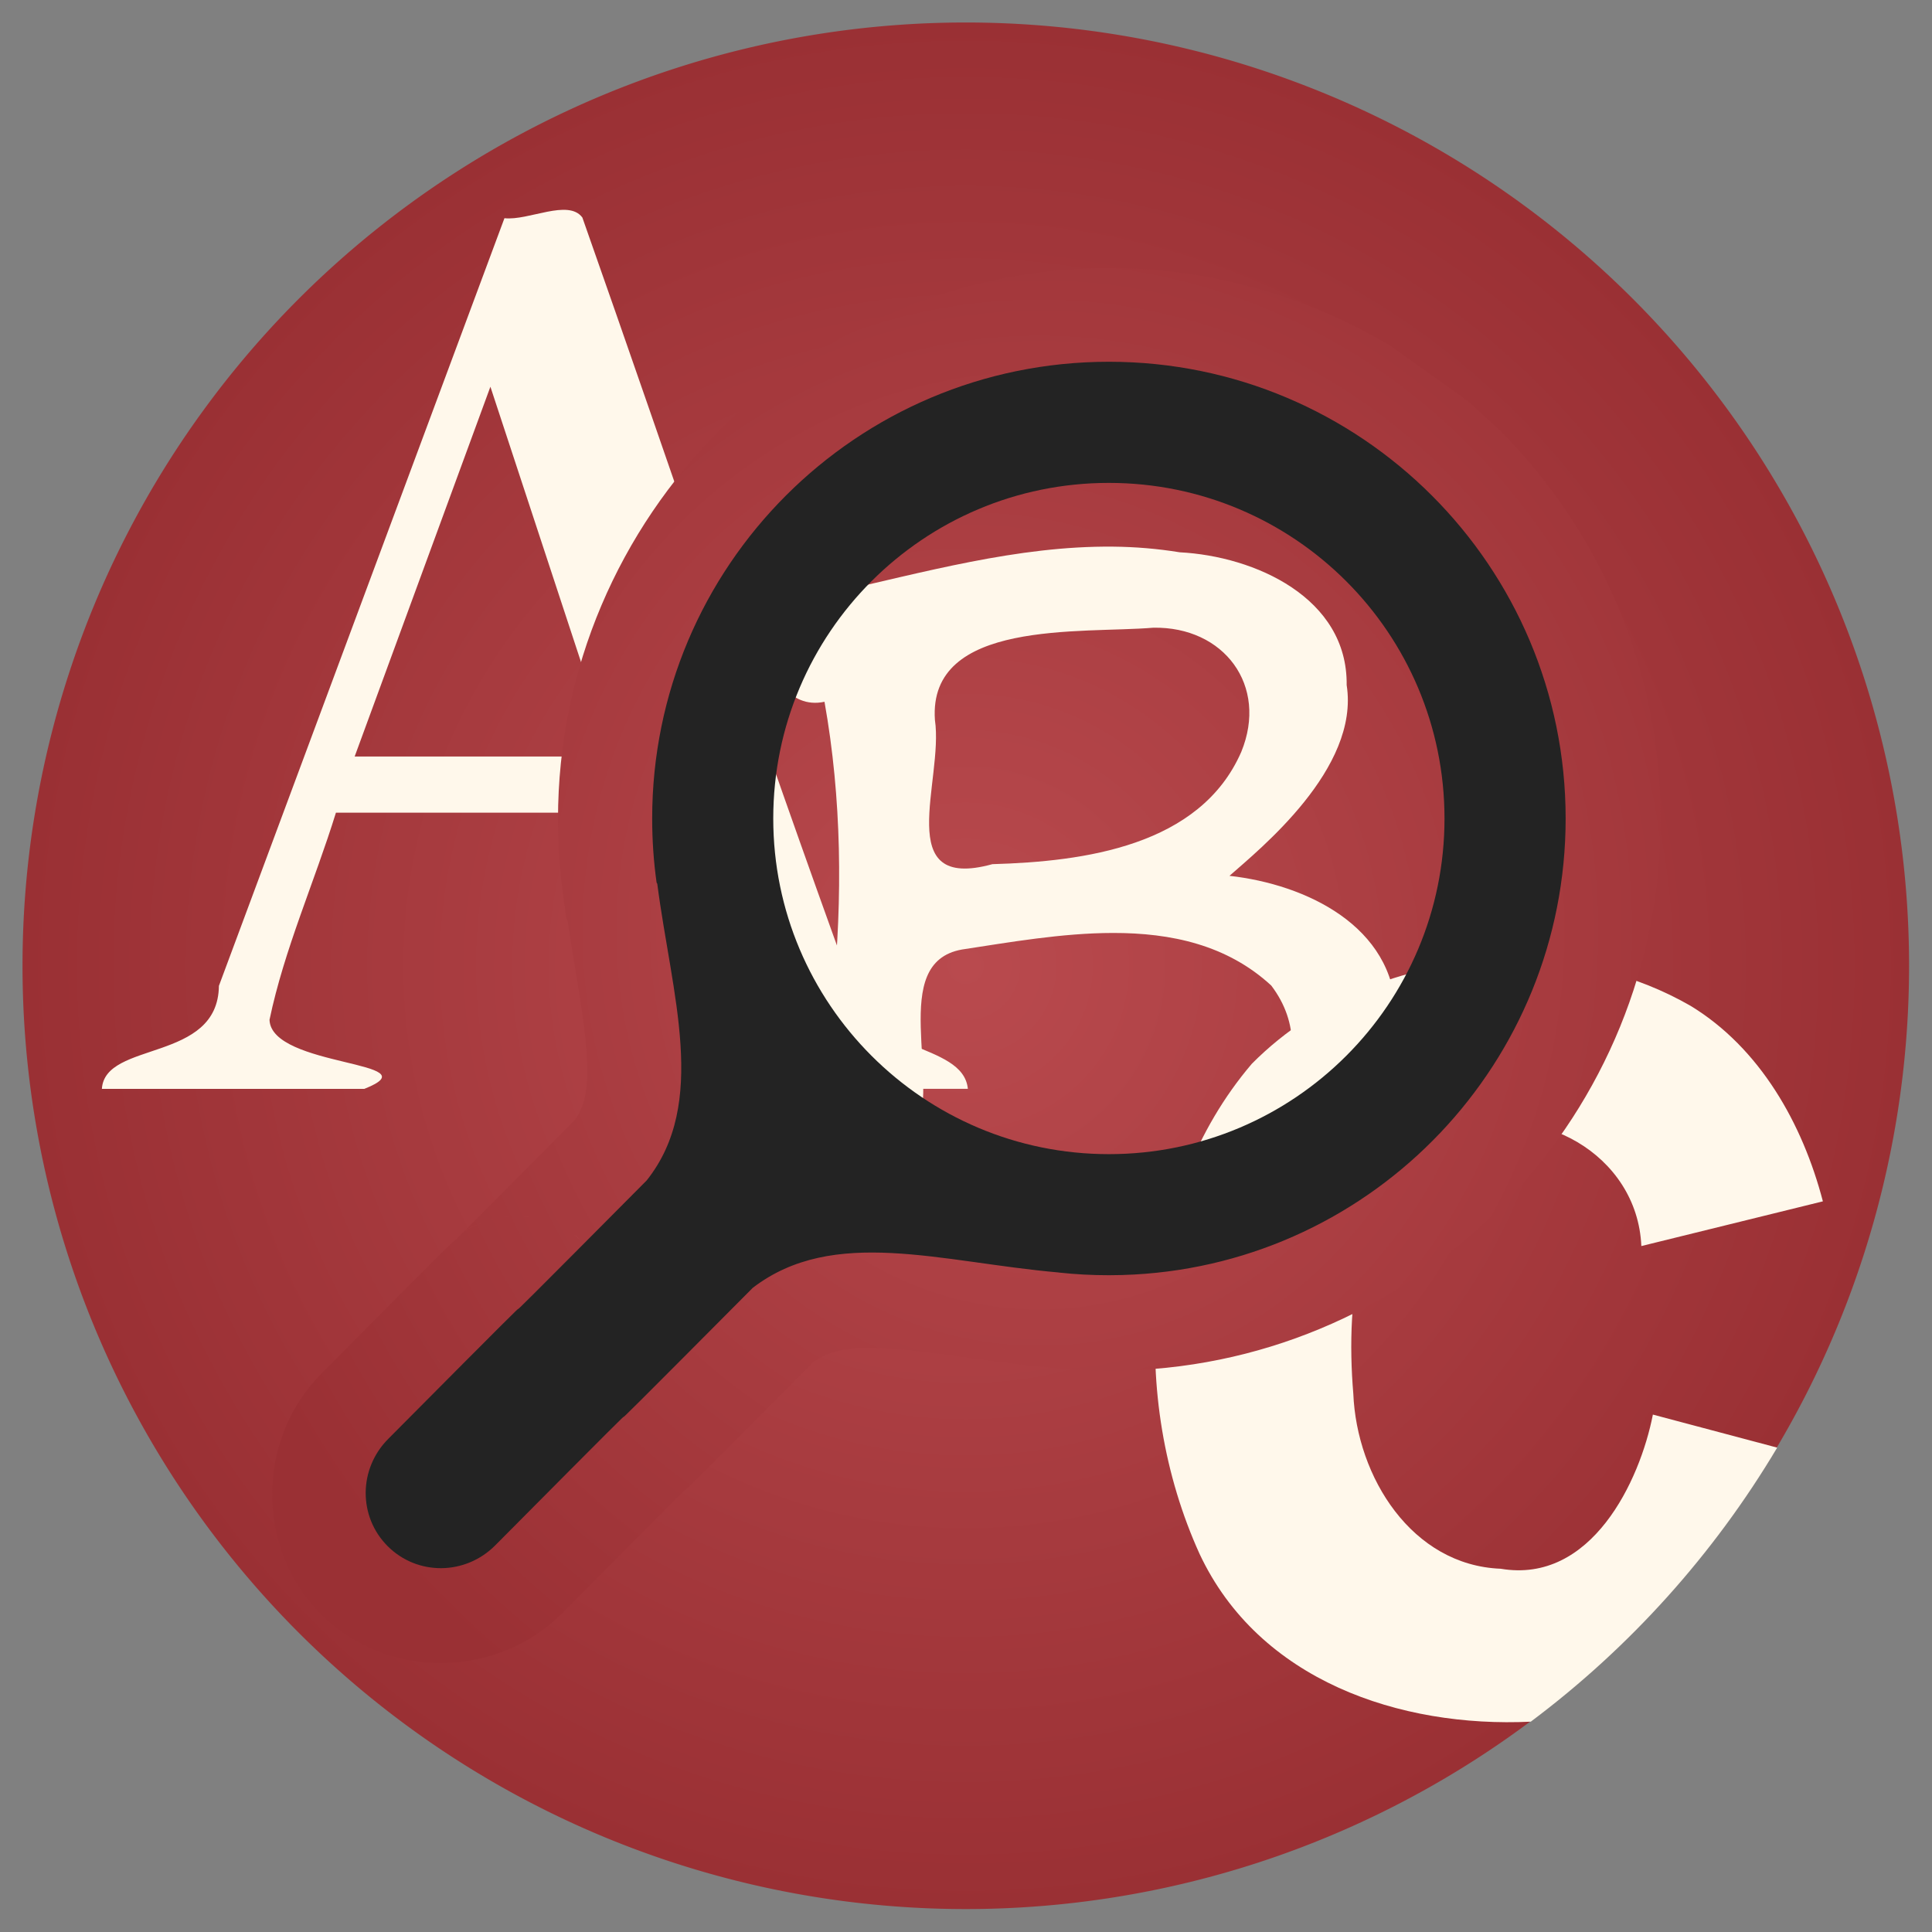 <svg xmlns="http://www.w3.org/2000/svg" xmlns:xlink="http://www.w3.org/1999/xlink" height="512" width="512">
 <rect width="100%" height="100%" fill="#808080" stroke="none"/>
 <defs>
  <radialGradient gradientUnits="userSpaceOnUse" r="82.857" cy="246.286" cx="222.857" id="0" xlink:href="#1"/>
  <linearGradient id="1">
   <stop stop-color="#b94a4e"/>
   <stop stop-color="#9a3034" offset="1"/>
  </linearGradient>
  <radialGradient xlink:href="#1" id="2" cx="275.395" cy="246.633" r="183.985" gradientTransform="matrix(1.268,5.5579399e-8,-5.9214917e-8,1.351,-73.706,-86.502)" gradientUnits="userSpaceOnUse"/>
 </defs>
 <g transform="translate(0,-540.362)">
  <g transform="translate(-1.383744e-5,-1.4509736e-5)">
   <path transform="matrix(3.017,0,0,3.017,-416.414,53.259)" d="m 305.714 246.286 a 82.857 82.857 0 1 1 -165.714 0 82.857 82.857 0 1 1 165.714 0 z" fill="url(#0)" fill-rule="evenodd"/>
   <path d="m 399.229 794.702 c -24.929 0.361 -49.851 9.795 -67.48 27.572 -29.804 34.96 -32.538 88.714 -13.867 129.85 15.726 33.613 53.14 46.152 87.793 44.499 26.243 -19.645 48.469 -44.338 65.299 -72.624 l -32.943 -8.757 c -3.431 17.567 -16.277 44.94 -40.332 40.853 -23.49 -0.914 -38.151 -24.221 -39.062 -46.452 -2.084 -24.937 0.93 -58.738 27.246 -69.238 21.25 -8.823 48.058 5.75 49.089 30.176 l 48.112 -11.849 c -5.394 -20.645 -16.7 -40.625 -35.026 -51.79 -14.711 -8.483 -31.771 -12.487 -48.828 -12.24 z" fill="#fff8eb"/>
   <path d="m 156.011 828.92 c -1.497 -14.26 39.882 -2.602 26.521 -27.12 -5.119 -15.356 -10.238 -30.713 -15.356 -46.069 -26.05 0 -52.1 0 -78.151 0 -5.67 18.33 -13.719 36.271 -17.599 54.891 0.42 12.671 43.792 10.905 25.134 18.297 -23.186 0 -46.373 0 -69.559 0 0.815 -12.804 30.773 -6.929 31.012 -27.291 25.223 -67.813 50.446 -135.626 75.67 -203.44 6.406 0.708 16.92 -5.2 20.648 -0.181 23.888 67.777 46.735 135.972 71.293 203.48 2.474 17.968 29.65 14.769 30.867 27.431 -33.493 0 -66.986 0 -100.479 0 z M 93.987 740.846 c 22.742 0 45.484 0 68.227 0 -10.751 -32.666 -21.502 -65.332 -32.253 -97.998 -11.991 32.666 -23.983 65.332 -35.974 97.998 z" fill="#fff8eb"/>
   <path d="m 294.997 685.229 c -25.394 -0.259 -50.383 6.883 -75.065 12.37 -23.845 -9.935 -20.32 32.775 -1.432 28.743 4.579 25.663 4.81 51.969 2.246 77.865 3.8 21.488 -24.302 35.827 -5.404 53.353 -1.771 19.999 22.233 28.777 27.116 7.129 23.693 11.854 51.997 16.384 77.995 11.426 29.814 -7.659 48.157 -37.423 49.479 -66.992 -0.508 -23.362 -23.866 -34.395 -44.108 -36.654 7.975 -7.052 34.551 -28.426 31.055 -50.553 0.285 -23.137 -24.322 -34.153 -44.238 -35.189 -5.901 -0.958 -11.783 -1.438 -17.643 -1.497 z m 10.645 21.484 c 18.706 -0.341 30.522 15.323 23.307 32.91 -10.917 25.018 -41.747 29.06 -65.951 29.753 -26.791 7.388 -12.855 -22.16 -15.234 -38.216 -1.86 -26.724 38.833 -22.849 57.878 -24.447 z m -10.677 80.892 c 15.355 -0.017 30.21 3.132 41.927 13.932 15.237 20.084 -3.968 44.586 -23.633 52.279 -24.011 8.206 -50.016 1.19 -70.801 -11.979 7.201 -15.189 -7.208 -46.282 12.435 -49.837 12.574 -1.909 26.523 -4.38 40.072 -4.395 z" fill="#fff8eb"/>
  </g>
  <path d="M 293.969 71.031 C 213.572 71.031 147.875 136.759 147.875 217.156 C 147.875 224.068 148.332 230.908 149.281 237.656 L 150.125 243.531 L 150.406 243.938 C 152.432 257.523 154.858 269.75 155.438 278.719 C 156.075 288.586 155.039 293.084 152.25 296.906 C 136.791 312.468 127.947 321.379 123.969 325.344 C 123.479 325.832 123.567 325.748 123.188 326.125 C 123.98 325.541 125.739 324.747 128.469 323.844 C 125.492 324.92 123.844 325.736 123 326.344 C 122.984 326.359 122.958 326.354 122.938 326.375 C 122.662 326.576 122.657 326.651 122.5 326.812 C 121.974 327.332 121.244 328.074 121.062 328.25 C 120.338 328.867 119.804 329.304 119.469 329.625 C 118.593 330.463 117.509 331.529 115.312 333.719 C 110.928 338.089 102.335 346.737 85.25 363.938 C 85.215 363.973 85.223 363.964 85.188 364 C 67.94 381.317 67.642 410.361 85.062 427.781 C 102.504 445.223 131.597 444.904 148.906 427.594 L 148.938 427.562 L 148.969 427.531 C 165.917 410.46 174.402 401.933 178.594 397.75 C 180.245 396.102 180.804 395.56 181.281 395.094 C 181.287 395.089 181.307 395.068 181.312 395.062 C 182.571 394.024 182.751 393.792 183.188 393.375 C 184.06 392.541 185.154 391.461 187.344 389.281 C 191.473 385.171 200.412 376.177 215.562 360.938 C 219.967 357.854 224.881 356.826 235.125 357.344 C 245.839 357.885 260.608 360.82 277.875 362.375 C 277.908 362.378 277.935 362.372 277.969 362.375 C 277.969 362.375 278 362.406 278 362.406 C 278.145 362.422 278.292 362.422 278.438 362.438 C 278.458 362.44 278.479 362.435 278.5 362.438 C 283.64 362.982 288.795 363.25 293.969 363.25 C 296.719 363.25 299.433 363.177 302.094 363.031 C 378.86 358.817 440.094 294.832 440.094 217.156 C 440.094 176.957 423.692 140.255 397.281 113.844 C 384.279 102.321 397.042 112.142 368.594 91.719 C 346.697 78.679 321.176 71.031 293.969 71.031 z M 293.438 108.938 C 352.853 108.938 401.031 157.116 401.031 216.531 C 401.031 275.947 352.853 324.125 293.438 324.125 C 234.022 324.125 185.875 275.947 185.875 216.531 C 185.875 157.116 234.022 108.938 293.438 108.938 z M 205.375 288.594 C 211.09 295.656 217.696 301.965 224.906 307.5 C 216.772 308.031 208.265 309.66 200 312.969 C 203.261 304.894 204.889 296.568 205.375 288.594 z M 138.594 322.344 C 138.928 322.352 139.844 322.344 139.844 322.344 C 139.844 322.344 140.438 322.569 140.5 322.594 C 139.697 322.474 139.391 322.423 138.594 322.344 z M 134.344 322.406 C 134.557 322.38 134.808 322.421 135.094 322.406 C 134.617 322.45 134.118 322.467 133.688 322.531 C 133.932 322.494 134.084 322.438 134.344 322.406 z M 130.969 323.062 C 130.524 323.186 130.037 323.311 129.656 323.438 C 129.96 323.345 130.075 323.283 130.406 323.188 C 130.56 323.143 130.806 323.106 130.969 323.062 z M 152.062 327.25 C 152.132 327.278 152.75 327.531 152.75 327.531 C 152.75 327.531 153.506 328.291 154.094 328.875 C 153.325 328.259 152.988 327.991 152.062 327.25 z M 156.344 331.094 C 156.489 331.238 156.938 331.688 156.938 331.688 C 156.937 331.687 157.403 332.404 157.688 332.812 C 157.134 332.088 156.823 331.673 156.344 331.094 z M 158.781 334.469 C 158.904 334.661 159.05 334.836 159.125 334.969 C 160.098 336.7 160.34 337.426 160.25 337.219 C 160.179 337.057 159.549 335.808 158.781 334.469 z M 259.844 351.344 C 259.866 351.378 260.004 351.658 260.344 352.125 C 260.659 352.558 261.159 353.181 261.844 353.969 C 261.093 353.108 260.647 352.544 260.344 352.125 C 259.935 351.559 259.816 351.302 259.844 351.344 z M 264.062 355.938 C 265.244 356.935 266.419 357.967 266.656 358.156 L 266.469 358.094 C 266.469 358.094 265.164 356.894 264.062 355.938 z M 116 360.125 C 116.32 360.618 116.472 360.853 116.812 361.344 C 116.626 361.093 116.427 360.898 116.312 360.719 C 116.083 360.361 116.179 360.429 116 360.125 z M 118.531 363.531 C 119.08 364.076 119.493 364.467 120.344 365.312 C 119.997 365.035 119.281 364.469 119.281 364.469 C 119.281 364.469 118.758 363.804 118.531 363.531 z M 122.688 367.219 C 123.926 367.717 132.477 371.163 133.938 371.75 C 132.765 371.571 131.062 371.406 131.062 371.406 C 131.063 371.406 124.406 368.593 124.406 368.594 C 124.406 368.594 123.453 367.832 122.688 367.219 z" transform="translate(0,540.362)" color="#000" fill="url(#2)"/>
  <path d="m 450.256,600.76 c -34.441,-34.441 -82.014,-55.744 -134.57,-55.744 -105.111,-10e-6 -190.314,85.203 -190.314,190.314 0,9.084 0.617,18.01 1.847,26.754 0.087,0.126 0.187,0.283 0.274,0.411 5.971,46.194 21.307,91.331 -4.425,123.668 -107.048,107.777 0.143,-0.873 -107.633,107.633 -12.475,12.475 -12.592,32.432 -0.274,44.75 12.318,12.318 32.275,12.201 44.75,-0.274 106.589,-107.366 0.402,0.249 107.382,-107.382 33.659,-25.786 78.179,-10.708 127.499,-6.386 0.008,7.3e-4 0.015,0.022 0.023,0.023 6.856,0.753 13.814,1.118 20.87,1.118 3.557,0 7.097,-0.104 10.606,-0.297 C 426.473,919.848 506,836.885 506,735.331 c 10e-6,-52.556 -21.303,-100.129 -55.744,-134.57 z m -35.695,35.695 c 25.307,25.307 40.964,60.281 40.964,98.898 -10e-6,77.234 -62.605,139.839 -139.839,139.839 -77.234,0 -139.862,-62.628 -139.862,-139.862 10e-6,-77.234 62.605,-139.839 139.839,-139.839 38.617,10e-6 73.591,15.657 98.898,40.964 z" transform="matrix(0.636,0,0,0.636,93.096,289.601)" fill="#232323"/>
 </g>
</svg>

